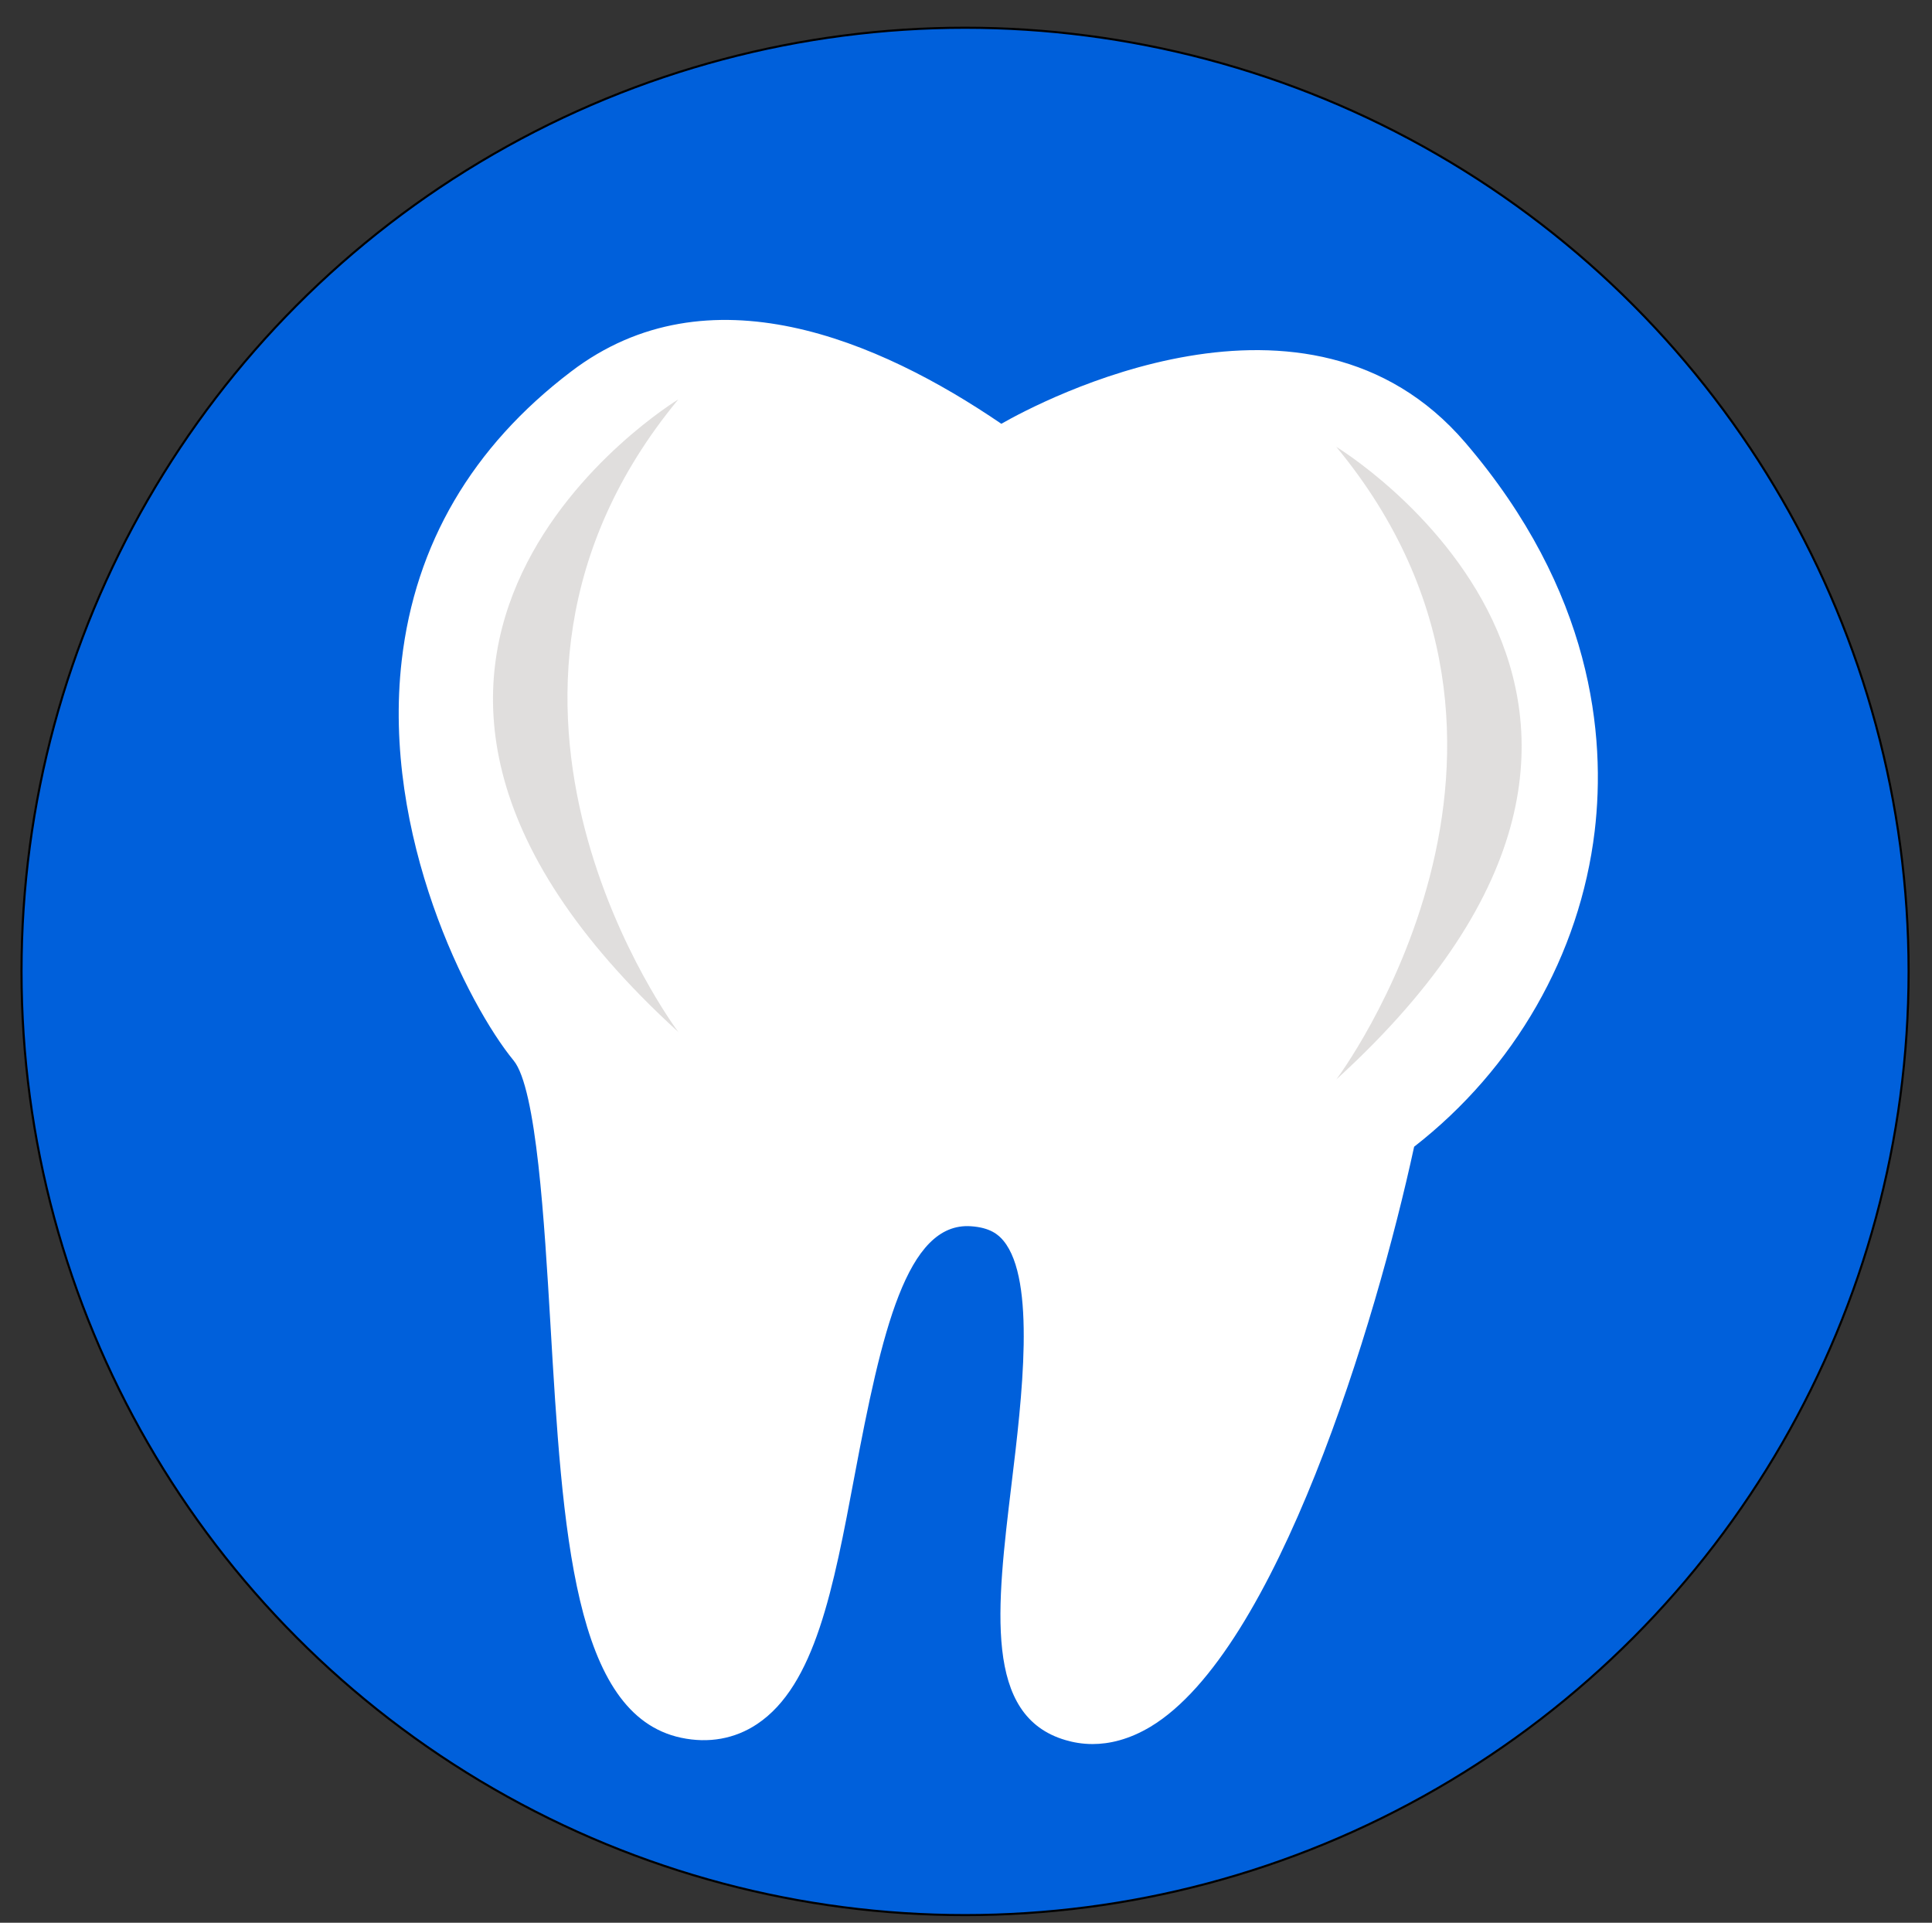 <?xml version="1.0" encoding="utf-8"?>
<!-- Generator: Adobe Illustrator 17.0.0, SVG Export Plug-In . SVG Version: 6.00 Build 0)  -->
<!DOCTYPE svg PUBLIC "-//W3C//DTD SVG 1.1//EN" "http://www.w3.org/Graphics/SVG/1.1/DTD/svg11.dtd">
<svg version="1.1" id="Capa_1" xmlns="http://www.w3.org/2000/svg" xmlns:xlink="http://www.w3.org/1999/xlink" x="0px" y="0px"
	 width="914px" height="909.5px" viewBox="142.5 -9.5 914 909.5" enable-background="new 142.5 -9.5 914 909.5"
	 xml:space="preserve">
<rect x="142.5" y="-9.5" width="914" height="909.5" fill="#333333" stroke="none"/>
<circle fill="#0060DB" stroke="#000000" stroke-miterlimit="10" cx="599.056" cy="450" r="446.379"/>
<g display="none">
	<g display="inline">
		<g id="Guides_For_Artboard_3_">
		</g>
		<g id="Artwork_3_">
		</g>
		<g id="Layer_2_3_">
			<g>
				<path fill="#664B3A" d="M766.738,537.805c7.6,4.517,16.135,9.898,24.407,16.357c10.777,3.797,22.741,9.18,36.489,16.799
					c2.085,1.156,4.256,2.251,6.461,3.329c0.307-2.279,0.397-4.512,0.277-6.646c-0.762-13.385-8.426-8.339-10.439-7.212
					c-3.655,2.045-8.015,0.361-11.193-3.523c13.341-6.945,20.861-20.651,20.869-31.742c0.008-10.078-6.298-6.631-8.273-5.83
					c-10.023,4.054-19.704-15.935-5.885-30.885c7.519-7.244,3.712-12.34,1.458-14.872c-2.56-2.877-5.35-5.491-8.032-7.642
					c-0.789,1.505-1.404,2.849-2.161,4.027C805.217,497.143,788.64,523.813,766.738,537.805z"/>
				<path fill="#664B3A" d="M703.312,539.163c-0.094-0.056-0.185-0.113-0.279-0.169c-0.018,2.412-0.048,5.153-0.007,8.11
					c0.095-0.014,0.19-0.026,0.285-0.041L703.312,539.163L703.312,539.163z"/>
				<path fill="#664B3A" d="M677.069,553.462c7.549-6.653,18.394-11.029,25.965-14.467c-19.702-12.664-37.166-36.966-43.998-61.239
					c-1.94-1.649-3.809-4.96-5.792-10.437c-2.085,1.806-4.292,4.006-6.299,6.261c-2.255,2.533-6.063,7.629,1.456,14.872
					c13.82,14.951,4.138,34.94-5.885,30.885c-1.976-0.801-8.281-4.247-8.273,5.83c0.01,11.091,7.528,24.797,20.869,31.742
					c-3.178,3.884-7.536,5.567-11.191,3.523c-2.014-1.127-9.679-6.173-10.439,7.212c-0.108,1.891-0.046,3.862,0.183,5.872
					c1.665-0.83,3.303-1.676,4.892-2.556C653.169,562.862,665.772,557.286,677.069,553.462z"/>
				<path fill="#DEC8AE" d="M733.515,638.838c0.042-0.086,0.082-0.173,0.125-0.258c-0.039-0.057-0.078-0.112-0.117-0.17
					C733.518,638.554,733.515,638.699,733.515,638.838z"/>
				<path fill="#DEC8AE" d="M703.027,547.105c0.033,2.387,0.114,4.914,0.285,7.525v-7.565
					C703.218,547.078,703.123,547.09,703.027,547.105z"/>
				<path fill="#F7F1E6" d="M733.394,630.847c0.138,1.635,0.234,3.332,0.282,5.1C733.793,634.262,733.858,632.483,733.394,630.847z"
					/>
				<path fill="#F7F1E6" d="M733.714,638.426c0,0.09,0.003,0.175,0.003,0.266c0-0.094,0.003-0.184,0.003-0.278
					C733.717,638.417,733.715,638.422,733.714,638.426z"/>
				<path fill="#F7F1E6" d="M834.095,574.29c-2.205-1.077-4.376-2.172-6.461-3.329c-13.747-7.62-25.712-13.002-36.489-16.799
					c8.723,7.855,15.686,16.97,17.061,25.313c-8.898-6.495-15.363-10.727-36.042-10.907c4.966,5.415,11.927,19.46,14.637,32.213
					c-12.838,0.026-33.84,9.321-53.084,37.909c-0.025-0.038-0.052-0.074-0.077-0.111c-0.042,0.085-0.082,0.172-0.125,0.258
					c0-0.139,0.004-0.283,0.008-0.428c-19.193-28.364-40.099-37.602-52.893-37.628c2.708-12.754,9.669-26.798,14.635-32.213
					c-20.678,0.179-27.143,4.412-36.041,10.907c1.417-8.593,8.76-18.005,17.846-26.014c-11.297,3.824-23.9,9.401-38.512,17.5
					c-1.589,0.881-3.227,1.725-4.892,2.556c-17.192,8.566-37.326,15.358-37.326,39.643c0,14.831,0,37.633,0,54.932
					c0,13.77,14.053,24.051,33.853,24.051c30.81,0,75.531,0,102.904-0.001c27.373,0.001,72.093,0.001,102.902,0.001
					c19.802,0,33.853-10.281,33.853-24.051c0-17.298,0-40.1,0-54.932C869.851,589.61,850.917,582.51,834.095,574.29z
					 M823.226,658.15c0,2.506-2.031,4.539-4.539,4.539h-7.203v7.204c0,2.508-2.031,4.541-4.539,4.541h-2.621h-0.413
					c-2.507,0-4.539-2.032-4.539-4.541v-7.204h-7.205c-2.503,0-4.537-2.032-4.537-4.539v-3.033c0-2.506,2.034-4.539,4.537-4.539
					h7.205v-7.203c0-2.507,2.031-4.539,4.539-4.539h0.413h2.621c2.507,0,4.539,2.031,4.539,4.539v7.203h7.203
					c2.507,0,4.539,2.032,4.539,4.539V658.15z"/>
				<path fill="#DEC8AE" d="M764.399,539.244c-9.391,5.52-19.691,8.729-30.473,8.729c-10.834,0-21.185-3.24-30.613-8.81v7.9v7.565
					c0.506,7.704,1.812,16.123,5.072,23.761c1.38,3.233,3.106,6.326,5.273,9.165c10.501,13.753,18.122,24.292,19.735,43.291
					c0.465,1.637,0.4,3.416,0.282,5.1c0.022,0.812,0.035,1.637,0.038,2.479c0.002-0.004,0.004-0.008,0.005-0.012
					c0.063-23.978,8.233-35.379,20.052-50.858c2.299-3.01,4.1-6.307,5.519-9.752C764.724,564.606,764.475,549.209,764.399,539.244z"
					/>
				<path fill="#D8C1A9" d="M703.034,538.995c0.093,0.056,0.184,0.113,0.279,0.169c9.428,5.57,19.778,8.81,30.613,8.81
					c10.782,0,21.082-3.21,30.473-8.729c1.016-0.594,1.29-0.778,2.339-1.439c21.904-13.993,38.48-40.559,43.978-67.736
					c-7.432,11.568-13.143,7.404-14.317-11.174c-0.782-12.354-7.848-26.793-21.682-36.955c2.318,5.846,3.904,12.352,4.598,19.516
					c0.482,4.973-1.177,15.585-14.778,14.42c-30.875-4.644-58.038-18.94-73.065-34.651c-15.673,11.551-20.84,28.475-20.561,38.156
					c0.312,10.843-5.293,24.134-11.875,18.538c6.833,24.273,22.2,47.11,41.902,59.774
					C701.587,538.137,701.776,538.326,703.034,538.995z"/>
				<path fill="#FFFFFF" d="M733.676,635.947c-0.048-1.768-0.143-3.465-0.282-5.1c-1.613-18.998-9.235-29.537-19.735-43.291
					c-2.167-2.839-3.893-5.932-5.273-9.165c-3.26-7.639-4.567-16.059-5.072-23.761c-0.171-2.612,0.033-4.987,0-7.374
					c-0.041-2.957-0.018-3.164,0-5.576c0.005-0.773,0-1.982,0-2.685c-1.351-0.606-0.905-0.503-1.952-1.122
					c-7.571,3.438-16.742,8.936-24.29,15.589c-9.087,8.008-16.429,17.421-17.846,26.014c8.898-6.495,15.363-10.727,36.041-10.907
					c-4.966,5.415-11.926,19.46-14.635,32.213c12.794,0.026,33.701,9.264,52.893,37.628c0.039,0.057,0.078,0.112,0.117,0.17
					c0.025,0.037,0.052,0.073,0.077,0.111c0-0.09-0.003-0.175-0.003-0.266C733.711,637.583,733.698,636.759,733.676,635.947z"/>
				<path fill="#FFFFFF" d="M764.399,539.244c0.076,9.965,0.325,25.362-5.109,38.56c-1.418,3.445-3.22,6.742-5.519,9.752
					c-11.818,15.479-19.989,26.88-20.052,50.858c0,0.094-0.003,0.184-0.003,0.278c19.244-28.589,40.246-37.883,53.084-37.909
					c-2.709-12.754-9.67-26.798-14.637-32.213c20.679,0.179,27.144,4.412,36.042,10.907c-1.375-8.344-8.339-17.459-17.061-25.313
					c-7.642-6.881-24.407-16.357-24.407-16.357S765.34,538.702,764.399,539.244z"/>
				<path fill="#664B3A" d="M659.036,477.919c6.582,5.596,12.187-7.696,11.875-18.538c-0.279-9.681,4.888-26.605,20.561-38.156
					c15.027,15.711,42.189,30.008,73.065,34.651c13.602,1.165,15.26-9.447,14.778-14.42c-0.695-7.164-2.28-13.669-4.598-19.516
					c13.834,10.163,20.898,24.602,21.682,36.955c1.174,18.58,6.884,22.742,14.317,11.174c0.757-1.178,1.529-2.512,2.319-4.017
					c0.524-0.998,1.053-2.06,1.588-3.203c6.068-12.954-1.56-53.971-26.129-80.8c-3.666,6.676-10.582,11.361-20.908,11.361h-31.901
					h-31.901c-12.642,0-20.178-7.016-22.889-16.119c-0.063-0.213-0.132-0.441-0.2-0.669c-26.465,22.196-36.244,58.909-30.116,82.617
					c0.823,3.184,1.664,5.918,2.511,8.259C655.073,472.973,657.098,476.269,659.036,477.919z"/>
				<path fill="#F7F1E6" d="M703.782,393.41h31.901h31.902c10.326,0,17.242-4.684,20.908-11.361c0.822-1.497,1.485-3.092,1.98-4.759
					c2.711-9.103,9.078-30.599,9.078-30.599c3.646-10.844-2.4-23.935-15.041-23.935h-48.828h-48.828
					c-12.64,0-18.687,13.091-15.042,23.935c0,0,6.07,20.49,8.88,29.93c0.068,0.228,0.136,0.456,0.2,0.669
					C683.604,386.394,691.138,393.41,703.782,393.41z M717.886,356.564c0-2.506,2.033-4.538,4.537-4.538h7.205v-7.203
					c0-2.507,2.031-4.539,4.539-4.539h0.412h2.622c2.506,0,4.538,2.031,4.538,4.539v7.203h7.204c2.506,0,4.539,2.032,4.539,4.538
					v3.035c0,2.506-2.032,4.539-4.539,4.539h-7.204v7.203c0,2.507-2.031,4.54-4.538,4.54h-2.622h-0.412
					c-2.507,0-4.539-2.033-4.539-4.54v-7.203h-7.205c-2.504,0-4.537-2.032-4.537-4.539V356.564z"/>
				<path fill="#E74424" d="M722.423,364.138h7.205v7.203c0,2.507,2.031,4.54,4.539,4.54h0.412h2.622
					c2.506,0,4.538-2.033,4.538-4.54v-7.203h7.204c2.506,0,4.539-2.032,4.539-4.539v-3.035c0-2.506-2.032-4.538-4.539-4.538h-7.204
					v-7.203c0-2.507-2.031-4.539-4.538-4.539h-2.622h-0.412c-2.507,0-4.539,2.031-4.539,4.539v7.203h-7.205
					c-2.504,0-4.537,2.032-4.537,4.538v3.035C717.886,362.106,719.919,364.138,722.423,364.138z"/>
				<path fill="#E74424" d="M818.687,650.578h-7.203v-7.203c0-2.507-2.031-4.539-4.539-4.539h-2.621h-0.413
					c-2.507,0-4.539,2.031-4.539,4.539v7.203h-7.205c-2.503,0-4.537,2.032-4.537,4.539v3.033c0,2.506,2.034,4.539,4.537,4.539h7.205
					v7.204c0,2.508,2.031,4.54,4.539,4.54h0.413h2.621c2.507,0,4.539-2.032,4.539-4.54v-7.204h7.203
					c2.507,0,4.539-2.032,4.539-4.539v-3.033C823.226,652.61,821.194,650.578,818.687,650.578z"/>
			</g>
		</g>
	</g>
	<g display="inline">
		<g>
			<g id="Guides_For_Artboard_1_">
			</g>
			<g id="Artwork_1_">
			</g>
			<g id="Layer_2_1_">
				<g>
					<path fill="none" d="M550.988,519.683l6.032,5.979c0,0,0.317,3.084,0.777,7.784c9.808,2.99,20.265,6.863,31.609,11.888
						c-1.894-4.929-4.376-9.207-7.608-12.28C572.638,524.349,568.864,522.527,550.988,519.683z"/>
					<path fill="#F7F1E6" d="M448.909,584.139c0.299,0.234,0.594,0.475,0.888,0.716l-11.756-27.201
						c-3.878,2.823-7.206,5.23-9.585,6.92C440.349,570.107,447.789,578.923,448.909,584.139z"/>
					<path fill="#F7F1E6" d="M406.216,558.779c0.763-9.316,1.734-19.517,2.381-26.101c-1.54,0.45-3.095,0.921-4.67,1.416
						c0.208,2.44,0.72,5.496,1.107,9.325C405.472,547.746,405.984,552.866,406.216,558.779z"/>
					<path fill="#F7F1E6" stroke="#99A1AA" stroke-width="3" stroke-miterlimit="10" d="M622.074,561.698
						c-7.414-4.109-14.467-7.765-21.226-11.045c3.268,11.724,4.696,24.152,4.49,32.868c-0.003,0.118-0.004,0.231-0.007,0.349
						c15.747,4.671,27.24,19.242,27.24,36.506c0,21.031-17.051,38.081-38.08,38.081c-21.032,0-38.081-17.051-38.081-38.081
						s17.049-38.08,38.081-38.08c0.067,0,0.132,0.004,0.2,0.004c0.191-11.635-1.046-25.94-5.282-36.968
						c-11.344-5.023-21.801-8.897-31.609-11.887c0.695,7.103,1.719,17.905,2.474,27.4c1.255,15.776-12.529,10.264-19.101,6.019
						c-0.935-0.604-3.091-2.127-6.021-4.234l-49.404,105.406l-17.951-41.539c-0.432,0.694-0.959,1.317-1.565,1.851
						c0.108,1.675,0.169,3.366,0.169,5.074c0,13.808-3.501,26.896-9.864,36.844c-3.696,5.784-8.24,10.208-13.357,13.138
						c0.03,0.305,0.05,0.612,0.05,0.925c0,4.714-3.625,8.536-8.094,8.536c-4.469,0-12.135-3.821-12.135-8.536
						c0-4.717,7.668-8.535,12.135-8.535c1.607,0,3.1,0.5,4.358,1.351c13.001-7.152,19.906-25.875,19.906-43.725
						c0-1.126-0.036-2.24-0.087-3.35c-3.135-0.776-5.642-3.515-6.091-7.083c-2.809-22.423-20.348-35.167-48.07-34.963
						c-0.017,0-0.039,0-0.058,0c-0.051,0-0.091-0.007-0.14-0.007c-25.527,0.942-41.61,13.517-44.288,34.899
						c-0.446,3.567-2.954,6.307-6.087,7.083c-0.051,1.108-0.087,2.222-0.087,3.346c0,17.851,6.902,36.573,19.899,43.725
						c1.261-0.852,2.754-1.353,4.361-1.353c4.47,0,12.141,3.822,12.141,8.539c0,4.711-7.671,8.536-12.141,8.536
						c-4.469,0-8.096-3.824-8.096-8.536c0-0.314,0.019-0.623,0.05-0.93c-5.116-2.93-9.66-7.352-13.357-13.134
						c-6.361-9.952-9.862-23.038-9.862-36.848c0-1.707,0.061-3.398,0.169-5.073c-2.03-1.787-3.178-4.591-2.807-7.557
						c1.757-14.011,7.885-25.992,17.729-34.669c-0.058-0.193-0.09-0.4-0.09-0.628c0-6.355,12.762-20.989,33.109-24.881
						c-0.186-6.095-0.704-11.336-1.179-16.055c-0.251-2.482-0.482-4.79-0.632-6.952c-15.434,5.584-32.511,13.356-52.008,24.162
						c-26.675,14.781-62.586,23.067-62.586,62.557c0,21.988,0,55.789,0,81.432c0,20.411,20.831,35.653,50.185,35.653
						c45.674,0,111.969,0,152.548,0s106.874,0,152.548,0c29.354,0,50.185-15.241,50.185-35.653c0-25.644,0-59.446,0-81.432
						C684.659,584.765,648.747,576.479,622.074,561.698z"/>
					<path fill="#FFFFFF" d="M483.191,524.477c-0.022,0-0.044,0.001-0.066,0.001c-0.022,0.017-0.05,0.037-0.08,0.06
						c-1.718,1.272-28.295,20.949-45.004,33.115l11.756,27.201c0.47,0.384,0.941,0.766,1.398,1.166
						c9.911,8.682,16.082,20.702,17.842,34.768c0.26,2.081-0.23,4.083-1.241,5.71l17.951,41.539l49.404-105.406
						c-14.824-10.663-49.893-36.625-51.875-38.094C483.241,524.514,483.212,524.493,483.191,524.477z"/>
					<path fill="#DEC8AE" d="M483.045,524.385l0.115,0.068l0.115-0.068l45.13-27.09l0.14,0.139v-22.567
						c-13.977,8.257-29.322,13.061-45.383,13.061c-16.061,0-31.405-4.804-45.383-13.061v22.567l0.139-0.137L483.045,524.385z"/>
					<path fill="#DEC8AE" d="M483.16,524.453c0,0-0.014,0.01-0.035,0.026c0.022,0,0.044-0.001,0.067-0.001
						C483.173,524.463,483.16,524.453,483.16,524.453z"/>
					<path fill="#D8C1A9" d="M528.543,474.865c33.242-19.638,58.748-58.813,67.797-99.36c-2.032-4.436-4.314-11.713-6.975-21.948
						c-0.472,2.865-0.751,5.365-0.687,7.259c0.46,13.579-10.541,28.438-10.675-0.387c-0.112-24.896-42.007-83.296-44.634-84.86
						c-13.597,10.997-48.978,31.469-75.886,37.626c-4.559,1.043-12.257,0.443-6.798-4.163c4.703-3.969,7.06-9.182,8.759-14.449
						c1.942-6.018-23.479,15.647-42.168,25.454c-4.749,2.491-14.648,6.762-7.259-2.043c4.472-5.328,4.865-9.099,5.158-13.27
						c-26.572,14.532-26.116,34.345-26.076,56.977c0.032,19.763-10.688,25.731-11.947,8.287c-1.482,6.938-3.318,11.35-5.245,13.262
						c10.407,37.724,34.75,73.229,65.87,91.613c13.977,8.257,29.32,13.061,45.383,13.061S514.566,483.122,528.543,474.865z"/>
					<path fill="#2B3237" d="M581.796,533.053c3.232,3.073,5.714,7.352,7.608,12.28c4.236,11.026,5.473,25.332,5.282,36.968
						c3.696,0.019,7.266,0.569,10.642,1.57c0.003-0.118,0.004-0.231,0.007-0.349c0.206-8.716-1.221-21.144-4.49-32.868
						c-3.548-12.726-9.264-24.621-17.436-30.039c-15.672-10.389-33.964-9.985-42.985-11.401l10.563,10.472
						C568.864,522.527,572.638,524.349,581.796,533.053z"/>
					<path fill="#664B3A" d="M377.151,369.989c1.259,17.444,11.979,11.476,11.947-8.287c-0.039-22.631-0.495-42.445,26.076-56.977
						c-0.292,4.171-0.687,7.942-5.158,13.27c-7.389,8.805,2.512,4.534,7.259,2.043c18.689-9.807,44.112-31.471,42.168-25.454
						c-1.7,5.267-4.056,10.48-8.759,14.449c-5.46,4.606,2.239,5.206,6.798,4.163c26.907-6.156,62.289-26.629,75.886-37.626
						c2.627,1.564,44.522,59.964,44.634,84.86c0.133,28.825,11.134,13.966,10.675,0.387c-0.064-1.894,0.215-4.394,0.687-7.259
						c2.661,10.235,4.941,17.512,6.975,21.948c5.005,10.923,8.499,4.526,12.404-18.029c2.341-13.521,1.927-47.966-10.786-79.162
						c-6.844-16.793-16.839-33.075-30.03-46.576c-0.337,1.133-0.655,2.199-0.942,3.163c-4.02,13.494-15.19,23.894-33.931,23.894
						h-47.291H438.47c-18.741,0-29.911-10.4-33.931-23.894c-0.767-2.574-1.732-5.821-2.79-9.384
						c-12.347,10.264-22.053,22.911-28.906,37.213c-14.457,30.171-14.171,71.555-13.018,87.856
						c1.877,26.547,7.266,37.444,12.083,32.666C373.834,381.34,375.669,376.928,377.151,369.989z"/>
					<path fill="#F7F1E6" d="M438.47,258.795h47.294h47.292c18.741,0,29.911-10.4,33.931-23.894c0.287-0.964,0.605-2.03,0.942-3.163
						c4.382-14.73,12.519-42.2,12.519-42.2c5.4-16.077-3.563-35.481-22.301-35.481h-72.383h-72.385
						c-18.739,0-27.702,19.404-22.3,35.481c0,0,6.18,20.866,10.67,35.978c1.058,3.563,2.023,6.81,2.79,9.384
						C408.56,248.394,419.731,258.795,438.47,258.795z M466.108,197.449h10.68v-10.678c0-3.717,3.013-6.727,6.727-6.727h0.612h3.886
						c3.717,0,6.727,3.01,6.727,6.727v10.678h10.68c3.717,0,6.727,3.012,6.727,6.726v4.5c0,3.715-3.01,6.726-6.727,6.726h-10.68
						v10.678c0,3.717-3.01,6.729-6.727,6.729h-3.886h-0.612c-3.715,0-6.727-3.013-6.727-6.729V215.4h-10.68
						c-3.714,0-6.726-3.012-6.726-6.726v-4.5C459.38,200.46,462.394,197.449,466.108,197.449z"/>
					<path fill="#E74424" d="M459.38,208.675c0,3.715,3.013,6.726,6.726,6.726h10.68v10.678c0,3.717,3.013,6.729,6.727,6.729h0.612
						h3.886c3.717,0,6.727-3.013,6.727-6.729v-10.678h10.68c3.717,0,6.727-3.012,6.727-6.726v-4.5c0-3.714-3.01-6.726-6.727-6.726
						h-10.68v-10.678c0-3.717-3.01-6.727-6.727-6.727h-3.886h-0.612c-3.715,0-6.727,3.01-6.727,6.727v10.678h-10.68
						c-3.714,0-6.726,3.012-6.726,6.726V208.675L459.38,208.675z"/>
					<path fill="#E0DCD3" d="M594.489,581.948c-21.223,0-38.428,17.204-38.428,38.426s17.204,38.428,38.428,38.428
						c21.222,0,38.426-17.204,38.426-38.428c0-17.421-11.597-32.124-27.486-36.837c-3.407-1.01-7.01-1.564-10.739-1.585
						C594.622,581.954,594.555,581.948,594.489,581.948z M625.977,620.376c0,17.393-14.097,31.493-31.489,31.493
						c-17.396,0-31.493-14.1-31.493-31.493c0-17.393,14.097-31.493,31.493-31.493C611.88,588.883,625.977,602.983,625.977,620.376z"
						/>
					<path fill="#2B3237" d="M563.049,620.376c0,17.364,14.074,31.44,31.44,31.44c17.362,0,31.436-14.076,31.436-31.44
						c0-17.364-14.074-31.44-31.436-31.44C577.122,588.936,563.049,603.012,563.049,620.376z M609.381,620.376
						c0,8.225-6.67,14.892-14.892,14.892c-8.226,0-14.894-6.668-14.894-14.892c0-8.226,6.668-14.892,14.894-14.892
						C602.711,605.482,609.381,612.15,609.381,620.376z"/>
					<circle fill="#1B2327" cx="594.487" cy="620.376" r="14.898"/>
					<path fill="#2B3237" d="M351.717,630.162c-1.556-0.216-2.941-0.898-4.062-1.884c-0.108,1.675-0.169,3.365-0.169,5.073
						c0,13.81,3.501,26.896,9.862,36.848c3.696,5.782,8.24,10.204,13.357,13.134c0.27-2.629,1.675-4.897,3.684-6.258
						c-12.997-7.154-19.899-25.875-19.899-43.725c0-1.125,0.036-2.237,0.087-3.346C353.665,630.23,352.702,630.298,351.717,630.162z
						"/>
					<path fill="#2B3237" d="M459.31,630.073c0.051,1.11,0.087,2.224,0.087,3.35c0,17.85-6.904,36.573-19.906,43.725
						c2.012,1.359,3.416,3.627,3.686,6.259c5.116-2.93,9.661-7.355,13.357-13.138c6.361-9.949,9.864-23.037,9.864-36.844
						c0-1.708-0.061-3.398-0.169-5.074c-1.119,0.985-2.503,1.665-4.055,1.881C461.187,630.367,460.223,630.299,459.31,630.073z"/>
					<path fill="#E6A123" d="M370.705,683.332c-0.03,0.306-0.05,0.615-0.05,0.93c0,4.712,3.627,8.536,8.096,8.536
						c4.47,0,12.141-3.824,12.141-8.536c0-4.717-7.671-8.539-12.141-8.539c-1.607,0-3.102,0.5-4.361,1.353
						C372.38,678.435,370.976,680.702,370.705,683.332z"/>
					<path fill="#E6A123" d="M439.491,677.147c-1.259-0.851-2.753-1.351-4.358-1.351c-4.469,0-12.135,3.818-12.135,8.535
						c0,4.714,7.668,8.536,12.135,8.536c4.469,0,8.094-3.821,8.094-8.536c0-0.313-0.018-0.622-0.05-0.925
						C442.907,680.774,441.501,678.506,439.491,677.147z"/>
					<path fill="#E0DCD3" d="M406.151,559.578c9.725,2.21,7.82,0.997,22.305,4.994c2.379-1.69,5.708-4.096,9.585-6.92
						c16.708-12.167,43.286-31.843,45.004-33.115c0.029-0.022,0.058-0.043,0.08-0.06c0.021-0.015,0.035-0.026,0.035-0.026
						l-0.115-0.068l-45.268-27.231l0,0l-28.477,28.51c0,0-0.283,2.749-0.702,7.015c-0.647,6.584-1.618,16.785-2.381,26.101
						C406.193,559.046,406.171,559.312,406.151,559.578z"/>
					<path fill="#E0DCD3" d="M483.275,524.385l-0.115,0.068c0,0,0.014,0.01,0.032,0.024c0.022,0.017,0.051,0.037,0.083,0.061
						c1.982,1.467,37.051,27.43,51.875,38.094c2.93,2.107,5.086,3.63,6.021,4.234c6.572,4.245,20.356,9.757,19.101-6.019
						c-0.755-9.495-1.779-20.298-2.474-27.4c-0.46-4.7-0.777-7.784-0.777-7.784l-6.032-5.979l-10.563-10.472l-11.883-12.016l0,0
						L483.275,524.385z"/>
				</g>
				<path fill="#2B3237" d="M395.597,560.542c3.213-0.614,6.607-0.97,10.177-0.974c0.126,0,0.249,0.007,0.375,0.008
					c0.022-0.265,0.043-0.532,0.065-0.799c-0.231-5.914-0.744-11.033-1.18-15.359c-0.388-3.829-0.899-6.885-1.107-9.325
					c-0.213-2.501-0.107-4.353,0.788-5.702c1.164-1.754,0.452-2.765,4.584-2.731c7.499-7.432,11.511-11.213,11.511-11.213
					c-2.661,0.763-7.146,0.453-9.552,0.421c-4.569-0.025-10.24-0.094-14.696,6.632c-2.904,4.383-3.221,9.53-2.775,16.034
					c0.148,2.161,0.381,4.47,0.632,6.952C394.893,549.208,395.411,554.447,395.597,560.542z"/>
				<path fill="#C3BFB8" d="M408.057,571.126c0.26,0,0.526,0,0.792,0.003c0.526,0,1.039,0.062,1.54,0.17
					c15.578,0.693,28.499,5.001,38.519,12.838c-1.119-5.216-8.559-14.031-20.453-19.566c-5.394-2.179-14.919-5.037-22.305-4.994
					c-0.126-0.001-0.249-0.008-0.375-0.008c-3.57,0.003-6.964,0.359-10.177,0.974c-20.348,3.891-33.109,18.526-33.109,24.88
					c0,0.227,0.032,0.435,0.09,0.628c0.039-0.033,0.073-0.069,0.112-0.103C373.918,576.111,389.179,571.126,408.057,571.126z"/>
				<path fill="#E0DCD3" d="M469.035,620.787c-1.759-14.064-7.931-26.086-17.842-34.768c-0.457-0.4-0.928-0.781-1.398-1.166
					c-0.294-0.241-0.589-0.482-0.888-0.716c-10.02-7.837-22.941-12.145-38.519-12.838c-0.5-0.108-1.013-0.17-1.54-0.17
					c-0.266-0.003-0.532-0.003-0.792-0.003c-18.877,0-34.139,4.984-45.367,14.822c-0.039,0.033-0.073,0.069-0.112,0.103
					c-9.844,8.678-15.974,20.658-17.729,34.669c-0.371,2.966,0.779,5.77,2.807,7.557c1.121,0.986,2.507,1.668,4.062,1.884
					c0.984,0.137,1.948,0.069,2.861-0.158c3.134-0.777,5.641-3.517,6.087-7.083c2.678-21.384,18.76-33.959,44.288-34.899
					c0.048,0,0.089,0.007,0.14,0.007c0.019,0,0.04,0,0.058,0c27.722-0.204,45.259,12.54,48.07,34.963
					c0.449,3.569,2.956,6.307,6.091,7.083c0.914,0.226,1.877,0.294,2.863,0.157c1.552-0.216,2.936-0.895,4.055-1.881
					c0.607-0.533,1.135-1.157,1.565-1.851C468.806,624.87,469.297,622.87,469.035,620.787z"/>
			</g>
		</g>
		<g>
		</g>
		<g>
		</g>
		<g>
		</g>
		<g>
		</g>
		<g>
		</g>
		<g>
		</g>
		<g>
		</g>
		<g>
		</g>
		<g>
		</g>
		<g>
		</g>
		<g>
		</g>
		<g>
		</g>
		<g>
		</g>
		<g>
		</g>
		<g>
		</g>
	</g>
	<g display="inline">
		<path fill="#5A4146" d="M481.174,453.726c-14.06,0-26.633-2.777-33.633-7.429c-3.553-2.362-4.521-7.158-2.159-10.714
			c2.362-3.553,7.156-4.521,10.713-2.159c3.629,2.412,12.791,4.846,25.078,4.846c12.287,0,21.448-2.434,25.077-4.846
			c3.554-2.361,8.35-1.395,10.713,2.16c2.362,3.554,1.396,8.35-2.159,10.713C507.806,450.949,495.234,453.726,481.174,453.726z"/>
	</g>
	<path display="inline" fill="#353640" d="M427.273,364.205c7.302,0,13.971,3.674,13.971,10.977c0,7.302-5.92,13.222-13.222,13.222
		c-7.302,0-13.222-5.92-13.222-13.222C414.8,367.879,419.971,364.205,427.273,364.205z"/>
	<path display="inline" fill="#353640" d="M535.078,364.205c7.302,0,13.971,3.674,13.971,10.977c0,7.302-5.92,13.222-13.222,13.222
		c-7.302,0-13.222-5.92-13.222-13.222C522.604,367.879,527.775,364.205,535.078,364.205z"/>
	<g display="inline">
		<path fill="#5A4146" d="M732.707,519.612c-7.672,0-14.533-1.515-18.352-4.054c-1.939-1.289-2.467-3.906-1.178-5.846
			c1.289-1.939,3.905-2.467,5.846-1.178c1.98,1.316,6.98,2.644,13.684,2.644s11.704-1.328,13.684-2.644
			c1.94-1.288,4.556-0.761,5.846,1.178c1.289,1.94,0.762,4.557-1.178,5.846C747.24,518.097,740.379,519.612,732.707,519.612z"/>
	</g>
	<circle display="inline" fill="#353640" cx="703.295" cy="477.978" r="7.215"/>
	<circle display="inline" fill="#353640" cx="762.121" cy="477.978" r="7.215"/>
</g>
<g display="none">
	<g display="inline">
		<g id="Guides_For_Artboard_2_">
		</g>
		<g id="Artwork_2_">
		</g>
		<g id="Layer_2_2_">
			<g>
				<path fill="#55734C" d="M645.548,274.721c13.026-4.817,27.561-9.75,42.126-12.812c6.22-5.841,11.608-11.781,16.258-17.274
					c30.424-35.401,44.031-76.166,40.439-121.166c-0.462-5.809-5.311-10.286-11.137-10.286h-4.917c-0.491,0-0.982,0.031-1.468,0.099
					c-38.368,5.082-80.324,27.404-104.423,55.554c-19.506,22.876-44.988,59.955-41.079,117.588c0.02,0.302,0.097,0.584,0.141,0.878
					c5.284,1.461,10.621,2.414,15.87,2.443C614.007,289.652,631.54,280.301,645.548,274.721z"/>
				<path fill="#D43D21" d="M798.517,282.367c-25.957-15.951-61.688-29.57-101.452-23.605c-2.56,0.411-5.128,0.91-7.693,1.451
					c-14.565,3.062-29.099,7.995-42.126,12.812c-14.008,5.58-31.54,14.93-48.189,15.025c-5.248-0.031-10.584-0.982-15.869-2.443
					c-11.484-3.173-22.73-8.759-32.32-12.581c-15.323-5.666-32.731-11.516-49.82-14.261c-39.765-5.965-75.495,7.655-101.454,23.605
					c-49.372,30.008-86.283,92.129-89.586,168.317v31.403c7.652,106.504,48.639,189.78,101.609,254.309
					c17.967,21.76,42.594,45.913,73.207,50.418h14.258c37.67-5.305,61.82-24.94,99.976-28.055
					c38.154,3.115,62.304,22.75,99.973,28.055h14.259c30.609-4.503,55.24-28.658,73.207-50.418
					c52.971-64.528,93.957-147.806,101.609-254.309v-31.403C884.801,374.496,847.888,312.375,798.517,282.367z M754.735,494.932
					c-6.76,41.188-55.948,87.482-95.575,124.756c0,0-19.774,19.853-25.709,24.94c-4.452,3.835-14.149,11.543-24.634,11.543
					c-10.502,0-20.175-7.708-24.654-11.543c-5.935-5.087-25.711-24.94-25.711-24.94c-39.624-37.275-88.81-83.55-95.575-124.756
					c-4.741-29.122-0.112-53.136,13.78-71.369c14.013-18.407,35.348-28.911,65.222-32.109c2.891-0.289,5.49-0.425,8.116-0.425
					c21.103,0,42.438,7.864,58.798,21.164c16.384-13.3,37.701-21.164,58.846-21.164c2.599,0,5.221,0.136,8.094,0.425
					c29.874,3.2,51.189,13.702,65.219,32.109C754.852,441.797,759.477,465.811,754.735,494.932z"/>
				<path fill="#F7F1E6" d="M675.736,391.454c-2.871-0.289-5.493-0.425-8.094-0.425c-21.143,0-42.462,7.864-58.846,21.164
					c-16.36-13.3-37.696-21.164-58.799-21.164c-2.626,0-5.225,0.136-8.116,0.425c-29.876,3.2-51.209,13.702-65.222,32.109
					c-13.894,18.232-18.521,42.248-13.78,71.369c6.765,41.207,55.95,87.482,95.575,124.756c0,0,19.776,19.853,25.711,24.94
					c4.479,3.835,14.152,11.543,24.654,11.543c10.485,0,20.182-7.708,24.634-11.543c5.935-5.087,25.709-24.94,25.709-24.94
					c39.625-37.275,88.813-83.568,95.575-124.756c4.742-29.122,0.117-53.136-13.779-71.369
					C726.925,405.156,705.61,394.654,675.736,391.454z"/>
			</g>
		</g>
	</g>
	<g display="inline">
	</g>
	<g display="inline">
	</g>
	<g display="inline">
	</g>
	<g display="inline">
	</g>
	<g display="inline">
	</g>
	<g display="inline">
	</g>
	<g display="inline">
	</g>
	<g display="inline">
	</g>
	<g display="inline">
	</g>
	<g display="inline">
	</g>
	<g display="inline">
	</g>
	<g display="inline">
	</g>
	<g display="inline">
	</g>
	<g display="inline">
	</g>
	<g display="inline">
	</g>
</g>
<g display="none">
	<g display="inline">
		<g id="Guides_For_Artboard_4_">
		</g>
		<g id="Artwork_4_">
		</g>
		<g id="Layer_2_4_">
			<g>
				<path fill="#F7F1E6" d="M833.813,167.825H686.076v78.108c0,8.063-6.535,14.6-14.598,14.6h-140.83
					c-8.063,0-14.598-6.535-14.598-14.6v-78.108H371.561c-27.75,0-50.244,22.494-50.244,50.246v501.387
					c0,27.75,22.494,50.246,50.244,50.246h188.461V652.331c0-5.298,4.295-9.594,9.594-9.594h69.074c5.3,0,9.594,4.295,9.594,9.594
					v117.372h185.53c27.75,0,50.246-22.494,50.246-50.246V218.07C884.06,190.319,861.562,167.825,833.813,167.825z M512.723,602.549
					c0,5.298-4.295,9.594-9.594,9.594h-69.074c-5.3,0-9.594-4.295-9.594-9.594v-69.074c0-5.298,4.295-9.594,9.594-9.594h69.074
					c5.3,0,9.594,4.295,9.594,9.594V602.549z M512.723,484.764c0,5.298-4.295,9.594-9.594,9.594h-69.074
					c-5.3,0-9.594-4.295-9.594-9.594V415.69c0-5.298,4.295-9.594,9.594-9.594h69.074c5.3,0,9.594,4.295,9.594,9.594V484.764z
					 M512.723,365.908c0,5.298-4.295,9.594-9.594,9.594h-69.074c-5.3,0-9.594-4.295-9.594-9.594v-69.074
					c0-5.298,4.295-9.594,9.594-9.594h69.074c5.3,0,9.594,4.295,9.594,9.594V365.908z M648.283,602.549
					c0,5.298-4.295,9.594-9.594,9.594h-69.074c-5.3,0-9.594-4.295-9.594-9.594v-69.074c0-5.298,4.295-9.594,9.594-9.594h69.074
					c5.3,0,9.594,4.295,9.594,9.594V602.549z M648.283,484.764c0,5.298-4.295,9.594-9.594,9.594h-69.074
					c-5.3,0-9.594-4.295-9.594-9.594V415.69c0-5.298,4.295-9.594,9.594-9.594h69.074c5.3,0,9.594,4.295,9.594,9.594V484.764z
					 M648.283,365.908c0,5.298-4.295,9.594-9.594,9.594h-69.074c-5.3,0-9.594-4.295-9.594-9.594v-69.074
					c0-5.298,4.295-9.594,9.594-9.594h69.074c5.3,0,9.594,4.295,9.594,9.594V365.908z M783.843,602.549
					c0,5.298-4.295,9.594-9.594,9.594h-69.074c-5.3,0-9.594-4.295-9.594-9.594v-69.074c0-5.298,4.295-9.594,9.594-9.594h69.074
					c5.3,0,9.594,4.295,9.594,9.594V602.549z M783.843,484.764c0,5.298-4.295,9.594-9.594,9.594h-69.074
					c-5.3,0-9.594-4.295-9.594-9.594V415.69c0-5.298,4.295-9.594,9.594-9.594h69.074c5.3,0,9.594,4.295,9.594,9.594V484.764z
					 M783.843,365.908c0,5.298-4.295,9.594-9.594,9.594h-69.074c-5.3,0-9.594-4.295-9.594-9.594v-69.074
					c0-5.298,4.295-9.594,9.594-9.594h69.074c5.3,0,9.594,4.295,9.594,9.594V365.908z"/>
				<path fill="#81B6B2" d="M503.13,287.24h-69.074c-5.3,0-9.594,4.295-9.594,9.594v69.074c0,5.298,4.295,9.594,9.594,9.594h69.074
					c5.3,0,9.594-4.295,9.594-9.594v-69.074C512.723,291.536,508.428,287.24,503.13,287.24z"/>
				<path fill="#81B6B2" d="M638.687,287.24h-69.074c-5.3,0-9.594,4.295-9.594,9.594v69.074c0,5.298,4.295,9.594,9.594,9.594h69.074
					c5.3,0,9.594-4.295,9.594-9.594v-69.074C648.283,291.536,643.989,287.24,638.687,287.24z"/>
				<path fill="#81B6B2" d="M774.248,287.24h-69.074c-5.3,0-9.594,4.295-9.594,9.594v69.074c0,5.298,4.295,9.594,9.594,9.594h69.074
					c5.3,0,9.594-4.295,9.594-9.594v-69.074C783.843,291.536,779.55,287.24,774.248,287.24z"/>
				<path fill="#81B6B2" d="M503.13,406.096h-69.074c-5.3,0-9.594,4.295-9.594,9.594v69.074c0,5.298,4.295,9.594,9.594,9.594h69.074
					c5.3,0,9.594-4.295,9.594-9.594V415.69C512.723,410.391,508.428,406.096,503.13,406.096z"/>
				<path fill="#81B6B2" d="M638.687,406.096h-69.074c-5.3,0-9.594,4.295-9.594,9.594v69.074c0,5.298,4.295,9.594,9.594,9.594
					h69.074c5.3,0,9.594-4.295,9.594-9.594V415.69C648.283,410.391,643.989,406.096,638.687,406.096z"/>
				<path fill="#81B6B2" d="M774.248,406.096h-69.074c-5.3,0-9.594,4.295-9.594,9.594v69.074c0,5.298,4.295,9.594,9.594,9.594
					h69.074c5.3,0,9.594-4.295,9.594-9.594V415.69C783.843,410.391,779.55,406.096,774.248,406.096z"/>
				<path fill="#81B6B2" d="M503.13,523.882h-69.074c-5.3,0-9.594,4.295-9.594,9.594v69.074c0,5.298,4.295,9.594,9.594,9.594h69.074
					c5.3,0,9.594-4.295,9.594-9.594v-69.074C512.723,528.177,508.428,523.882,503.13,523.882z"/>
				<path fill="#81B6B2" d="M638.687,523.882h-69.074c-5.3,0-9.594,4.295-9.594,9.594v69.074c0,5.298,4.295,9.594,9.594,9.594
					h69.074c5.3,0,9.594-4.295,9.594-9.594v-69.074C648.283,528.177,643.989,523.882,638.687,523.882z"/>
				<path fill="#81B6B2" d="M774.248,523.882h-69.074c-5.3,0-9.594,4.295-9.594,9.594v69.074c0,5.298,4.295,9.594,9.594,9.594
					h69.074c5.3,0,9.594-4.295,9.594-9.594v-69.074C783.843,528.177,779.55,523.882,774.248,523.882z"/>
				<path fill="#81B6B2" d="M638.687,642.736h-69.074c-5.3,0-9.594,4.295-9.594,9.594v117.372v0.95h88.261v-0.95V652.329
					C648.283,647.031,643.989,642.736,638.687,642.736z"/>
				<path fill="#E0DCD3" d="M530.649,260.531h140.83c8.063,0,14.598-6.535,14.598-14.6v-78.106v-56.208
					c0-8.063-6.535-14.6-14.598-14.6h-140.83c-8.063,0-14.598,6.537-14.598,14.6v56.208v78.108
					C516.051,253.995,522.586,260.531,530.649,260.531z M562.294,127.314h21.634c2.763,0,5,2.239,5,5v33.932h24.4v-33.932
					c0-2.761,2.239-5,4.998-5h21.509c2.76,0,5,2.239,5,5v92.924c0,2.761-2.24,5-5,5h-21.509c-2.76,0-4.998-2.239-4.998-5v-32.399
					h-24.4v32.399c0,2.761-2.237,5-5,5h-21.634c-2.76,0-5-2.239-5-5v-92.924C557.294,129.552,559.533,127.314,562.294,127.314z"/>
				<path fill="#E74424" d="M557.294,225.236c0,2.761,2.24,5,5,5h21.634c2.763,0,5-2.239,5-5v-32.399h24.4v32.399
					c0,2.761,2.239,5,4.998,5h21.509c2.76,0,5-2.239,5-5v-92.922c0-2.761-2.24-5-5-5h-21.509c-2.76,0-4.998,2.239-4.998,5v33.932
					h-24.4v-33.932c0-2.761-2.237-5-5-5h-21.634c-2.76,0-5,2.239-5,5V225.236z"/>
			</g>
		</g>
	</g>
	<g display="inline">
	</g>
	<g display="inline">
	</g>
	<g display="inline">
	</g>
	<g display="inline">
	</g>
	<g display="inline">
	</g>
	<g display="inline">
	</g>
	<g display="inline">
	</g>
	<g display="inline">
	</g>
	<g display="inline">
	</g>
	<g display="inline">
	</g>
	<g display="inline">
	</g>
	<g display="inline">
	</g>
	<g display="inline">
	</g>
	<g display="inline">
	</g>
	<g display="inline">
	</g>
</g>
<g display="none">
	<g display="inline">
		<path fill="#76CC5B" d="M706.453,653.992c168.121,75.234,368.204-250.754,211.637-472.939
			C648.089,212.352,538.332,578.759,706.453,653.992z"/>
		<path opacity="0.2" enable-background="new    " d="M691.723,615.402c-26.624-11.914-46.273-31.139-59.426-55.174
			c10.259,41.992,34.455,75.998,74.156,93.763c156.241,69.916,340.084-206.688,239.619-424.463
			C1010.475,439.775,838.859,681.245,691.723,615.402z"/>
		<path fill="#599944" d="M895.314,376.936l-57.66,9.146l32.313-72.21c2.33-5.206-0.002-11.314-5.208-13.644
			s-11.314,0.002-13.643,5.208l-32.315,72.213l-31.6-49.09c-3.087-4.794-9.475-6.183-14.271-3.093
			c-4.796,3.088-6.18,9.477-3.095,14.272l38.893,60.42l-30.202,67.492l-31.6-49.09c-3.088-4.796-9.475-6.183-14.272-3.095
			c-4.794,3.087-6.18,9.477-3.093,14.271l38.893,60.42l-30.202,67.492l-31.6-49.09c-3.087-4.794-9.476-6.18-14.271-3.093
			c-4.796,3.088-6.18,9.477-3.094,14.272l38.893,60.419l-71.964,160.815c-2.329,5.206,0.002,11.314,5.208,13.643
			c2.602,1.164,5.431,1.163,7.9,0.221c2.469-0.942,4.579-2.826,5.743-5.428l71.964-160.815L818,577.334
			c0.724-0.114,1.418-0.302,2.075-0.553c4.466-1.705,7.285-6.354,6.506-11.263c-0.893-5.632-6.184-9.475-11.817-8.58l-57.66,9.146
			l30.202-67.492l70.968-11.257c0.724-0.116,1.418-0.302,2.075-0.553c4.466-1.705,7.283-6.353,6.506-11.263
			c-0.893-5.632-6.184-9.474-11.816-8.581l-57.66,9.146l30.202-67.492l70.969-11.256c0.724-0.116,1.418-0.302,2.075-0.553
			c4.466-1.705,7.285-6.354,6.506-11.263C906.236,379.884,900.947,376.042,895.314,376.936z"/>
		<g>
		</g>
		<g>
		</g>
		<g>
		</g>
		<g>
		</g>
		<g>
		</g>
		<g>
		</g>
		<g>
		</g>
		<g>
		</g>
		<g>
		</g>
		<g>
		</g>
		<g>
		</g>
		<g>
		</g>
		<g>
		</g>
		<g>
		</g>
		<g>
		</g>
	</g>
	<g display="inline">
		<g>
			<g id="Guides_For_Artboard_5_">
			</g>
			<g id="Artwork_5_">
			</g>
			<g id="Layer_2_5_">
				<g>
					<path fill="#F3DBBD" d="M483.35,629.166l-44.907-119.647l-165.664,62.178l44.907,119.647l0.076-0.029
						c18.253,43.716,67.975,65.488,112.693,48.704s67.836-65.895,52.817-110.824L483.35,629.166z"/>
					<path fill="#E74424" d="M393.537,389.871l-0.076,0.029c-18.253-43.716-67.975-65.488-112.693-48.704
						c-44.718,16.783-67.836,65.895-52.818,110.825l-0.076,0.029l44.908,119.647l165.664-62.178L393.537,389.871z"/>
					<path fill="#F3DBBD" d="M581.642,230.556l-0.076,0.029c-18.253-43.717-67.975-65.488-112.693-48.704
						s-67.836,65.895-52.818,110.825l-0.076,0.029l44.907,119.647l165.664-62.179L581.642,230.556z"/>
					<path fill="#E74424" d="M671.379,469.878l0.078-0.029l-44.908-119.648l-165.664,62.179l44.906,119.648l0.077-0.03
						c18.253,43.716,67.975,65.488,112.693,48.704S686.398,514.809,671.379,469.878z"/>
				</g>
			</g>
		</g>
		<g>
		</g>
		<g>
		</g>
		<g>
		</g>
		<g>
		</g>
		<g>
		</g>
		<g>
		</g>
		<g>
		</g>
		<g>
		</g>
		<g>
		</g>
		<g>
		</g>
		<g>
		</g>
		<g>
		</g>
		<g>
		</g>
		<g>
		</g>
		<g>
		</g>
	</g>
</g>
<g>
	<g>
		<g id="Guides_For_Artboard_6_">
		</g>
		<g id="Artwork_6_">
		</g>
		<g id="Layer_2_6_">
			<g>
				<path fill="#FFFFFF" d="M835.656,199.796c-74.516-86.851-201.453-19.117-219.438-8.838
					c-57.856-39.467-138.67-74.209-203.599-24.668c-46.793,35.563-73.711,81.61-80.07,136.598
					c-9.585,82.846,31.544,163.22,52.908,189.224c10.895,13.156,14.607,77.188,17.397,123.954
					c5.845,99.597,11,185.629,61.864,196.42c13.052,2.776,25.49,0.516,35.961-6.477c27.443-18.293,36.075-64.137,46.045-117.169
					c12.875-68.352,24.683-120.362,55.106-118.305c9.158,0.618,13.055,4.012,15.416,6.885c15.42,18.708,8.738,74.315,3.804,115.015
					c-7.094,58.897-13.246,109.876,25.593,121.181c3.493,1.029,7.812,1.851,12.746,1.851c7.81,0,17.164-2.059,27.443-8.222
					c59.612-35.872,106.586-190.766,124.674-274.329c47.46-36.901,78.424-90.86,85.412-149.239
					C902.259,338.656,895.989,270.205,835.656,199.796L835.656,199.796z"/>
			</g>
		</g>
	</g>
	<g>
	</g>
	<g>
	</g>
	<g>
	</g>
	<g>
	</g>
	<g>
	</g>
	<g>
	</g>
	<g>
	</g>
	<g>
	</g>
	<g>
	</g>
	<g>
	</g>
	<g>
	</g>
	<g>
	</g>
	<g>
	</g>
	<g>
	</g>
	<g>
	</g>
</g>
<path opacity="0.8" fill="#D8D5D4" d="M774.69,201.878c0,0,197.266,119.377,0,299.226
	C774.69,501.104,892.698,344.544,774.69,201.878z"/>
<path opacity="0.8" fill="#D8D5D4" d="M463.403,179.424c0,0-197.266,119.377,0,299.226
	C463.403,478.65,345.395,322.09,463.403,179.424z"/>
</svg>
